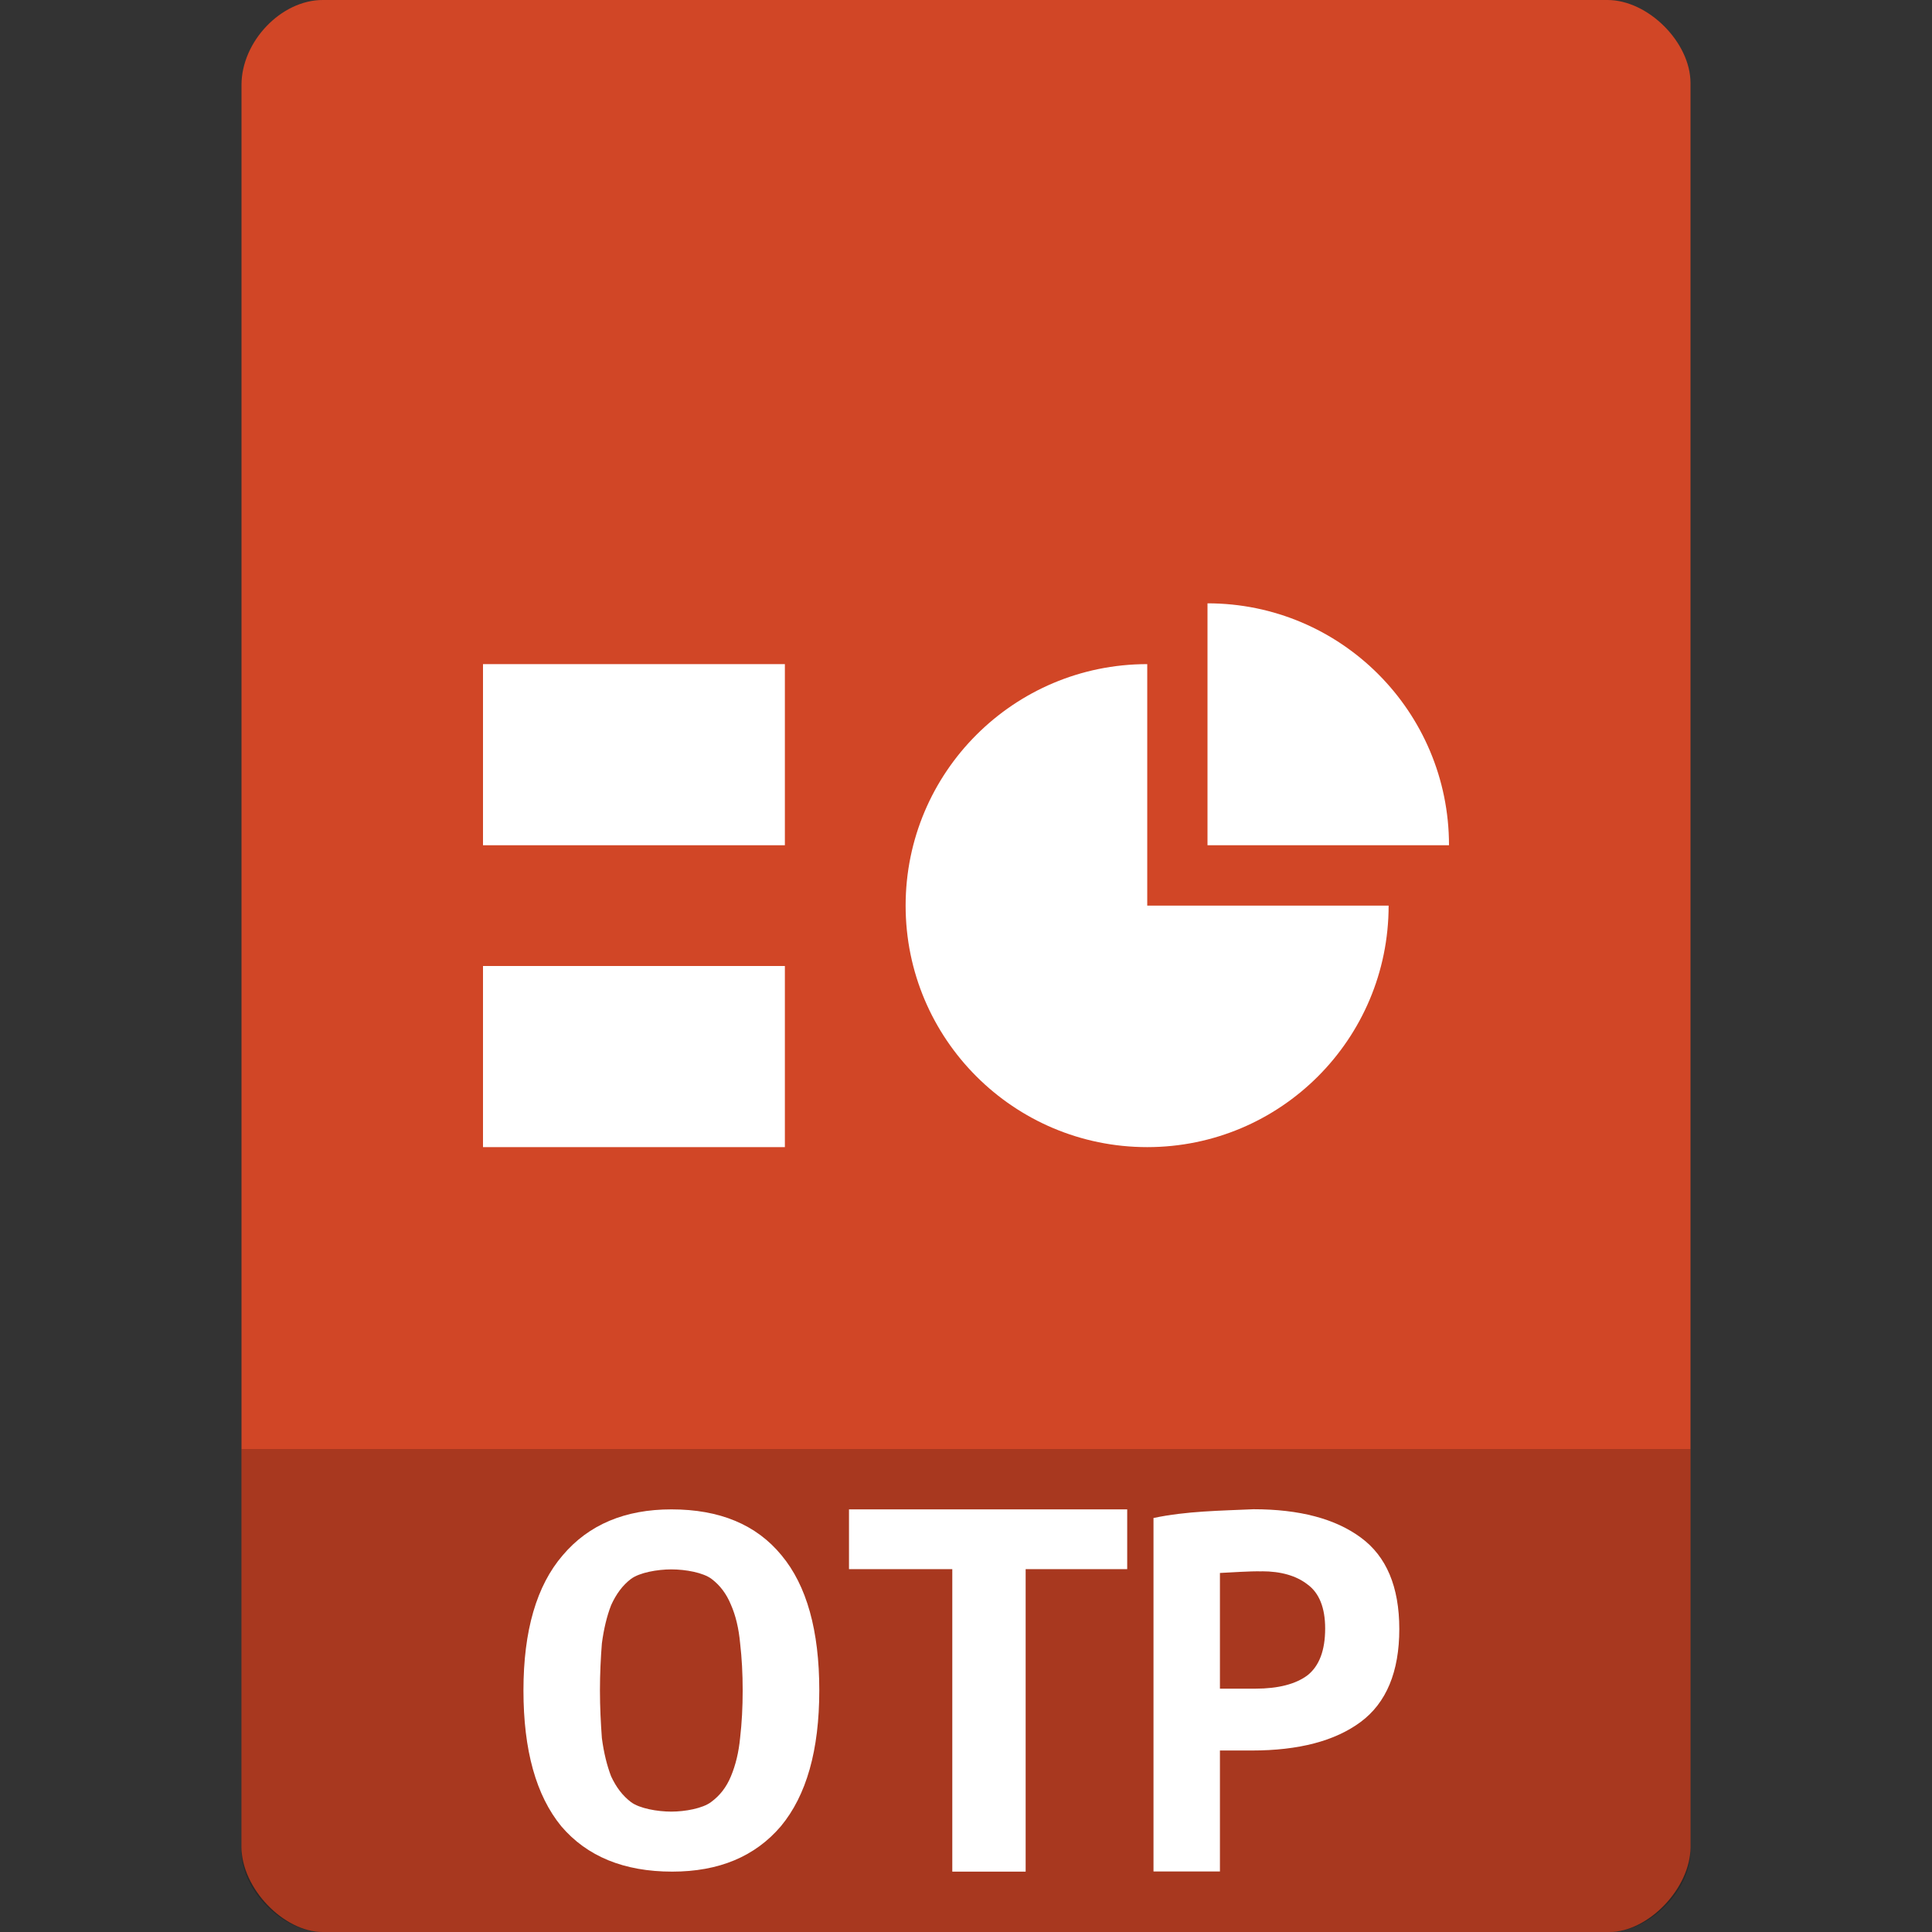 <?xml version="1.0" encoding="UTF-8" standalone="no"?>
<svg
   xmlns:dc="http://purl.org/dc/elements/1.1/"
   xmlns:cc="http://creativecommons.org/ns#"
   xmlns:rdf="http://www.w3.org/1999/02/22-rdf-syntax-ns#"
   xmlns:svg="http://www.w3.org/2000/svg"
   xmlns="http://www.w3.org/2000/svg"
   xmlns:sodipodi="http://sodipodi.sourceforge.net/DTD/sodipodi-0.dtd"
   xmlns:inkscape="http://www.inkscape.org/namespaces/inkscape"
   width="32"
   height="32"
   viewBox="0 0 32 32"
   id="svg3011"
   version="1.1"
   inkscape:version="0.91 r13725"
   sodipodi:docname="application-vnd.oasis.opendocument.presentation-template.svg">
  <rect x="0" y="0" width="32" height="32" fill="#333333" stroke="none"/>
  <defs
     id="defs3037" />
  <sodipodi:namedview
     pagecolor="#ffffff"
     bordercolor="#666666"
     borderopacity="1"
     objecttolerance="10"
     gridtolerance="10"
     guidetolerance="10"
     inkscape:pageopacity="0"
     inkscape:pageshadow="2"
     inkscape:window-width="1366"
     inkscape:window-height="704"
     id="namedview3035"
     showgrid="false"
     inkscape:zoom="1"
     inkscape:cx="15.414977"
     inkscape:cy="3.6694158"
     inkscape:window-x="0"
     inkscape:window-y="27"
     inkscape:window-maximized="1"
     inkscape:current-layer="svg3011">
    <inkscape:grid
       type="xygrid"
       id="grid3058" />
  </sodipodi:namedview>
  <path
     inkscape:connector-curvature="0"
     style="fill:#d14626;fill-opacity:1"
     d="M 5.344,2e-7 C 4.656,1.52e-5 4,0.689 4,1.406 L 4,30.594 C 4,31.27 4.695,32 5.344,32 l 21.312,0 C 27.305,32 28,31.27 28,30.594 l 0,-21.594 0,-7.625 C 28,0.702 27.298,2e-7 26.625,2e-7 l -7.625,0 -13.656,0 z"
     id="path4-1" />
  <path
     style="fill:#000000;fill-opacity:0.196"
     d="m 4,24 0,6.668 C 4,31.316 4.688,32 5.332,32 l 21.336,0 C 27.312,32 28,31.316 28,30.668 L 28,24 z"
     id="path3025"
     inkscape:connector-curvature="0" />
  <path
     style="fill:#ffffff"
     inkscape:connector-curvature="0"
     id="path3009"
     d="m 8,11 5,0 0,3 -5,0 z" />
  <g
     style="fill:#ffffff"
     id="g3027"
     transform="matrix(1.055,0,0,1.16,-0.739,-3.681)">
    <path
       d="m 20.379,24.723 c 0.727,0 1.289,0.137 1.688,0.406 0.398,0.266 0.602,0.699 0.602,1.305 0,0.609 -0.203,1.055 -0.609,1.328 -0.402,0.27 -0.969,0.406 -1.707,0.406 l -0.5,0 0,1.727 -1.043,0 0,-5.047 c 0.523,-0.1 1.045,-0.103 1.57,-0.125 m 0.129,0.887 c -0.198,-0.004 -0.459,0.015 -0.656,0.023 l 0,1.652 0.555,0 c 0.363,0 0.637,-0.066 0.82,-0.191 0.184,-0.133 0.277,-0.355 0.277,-0.668 0,-0.297 -0.094,-0.508 -0.277,-0.629 -0.176,-0.125 -0.418,-0.188 -0.719,-0.188"
       id="path3033"
       inkscape:connector-curvature="0"
       sodipodi:nodetypes="ccscsccccccccscscc" />
  </g>
  <path
     style="fill:#ffffff"
     inkscape:connector-curvature="0"
     id="path3011"
     d="m 8,16 5,0 0,3 -5,0 z" />
  <path
     style="fill:#ffffff"
     inkscape:connector-curvature="0"
     id="path3015"
     d="M 20,9.993 20,14 24,14 C 24,11.786 22.209,9.993 20,9.993 z" />
  <path
     style="fill:#ffffff"
     inkscape:connector-curvature="0"
     id="path3017"
     d="M 19.002,11 C 16.792,11 15,12.79 15,15 c 0,2.21 1.792,4 4.002,4 C 21.211,19 23,17.21 23,15 l -3.998,0 z" />
  <path
     style="fill:#ffffff"
     inkscape:connector-curvature="0"
     id="path3025-3"
     d="m 9.937,27.998 c 0,0.281 0.014,0.545 0.032,0.791 0.032,0.242 0.084,0.453 0.153,0.633 0.084,0.18 0.19,0.321 0.329,0.426 0.139,0.105 0.436,0.158 0.668,0.158 0.227,0 0.519,-0.053 0.658,-0.158 0.144,-0.105 0.255,-0.246 0.329,-0.426 0.079,-0.189 0.13,-0.4 0.153,-0.642 0.028,-0.242 0.042,-0.501 0.042,-0.782 0,-0.277 -0.014,-0.536 -0.042,-0.778 -0.023,-0.251 -0.074,-0.462 -0.153,-0.642 -0.074,-0.18 -0.181,-0.321 -0.32,-0.426 -0.139,-0.105 -0.43,-0.158 -0.667,-0.158 -0.232,0 -0.528,0.053 -0.668,0.158 -0.139,0.105 -0.246,0.251 -0.329,0.435 -0.07,0.18 -0.121,0.391 -0.153,0.633 -0.019,0.242 -0.032,0.501 -0.032,0.778 m -1.267,0 c 0,-0.989 0.218,-1.736 0.65,-2.237 C 9.751,25.251 10.354,25 11.12,25 c 0.798,0 1.406,0.251 1.824,0.76 0.418,0.501 0.626,1.248 0.626,2.237 0,0.993 -0.213,1.741 -0.636,2.251 C 12.507,30.749 11.909,31 11.134,31 10.336,31 9.723,30.749 9.296,30.248 8.879,29.738 8.67,28.991 8.67,27.998"
     sodipodi:nodetypes="cccsscccsccssccccccscscscc" />
  <path
     style="fill:#ffffff"
     inkscape:connector-curvature="0"
     id="path3027-6"
     d="m 18.67,25 0,0.99 -1.682,0 0,5.01 -1.215,0 0,-5.01 -1.711,0 0,-0.99 4.609,0"
     sodipodi:nodetypes="ccccccccc" />
</svg>
